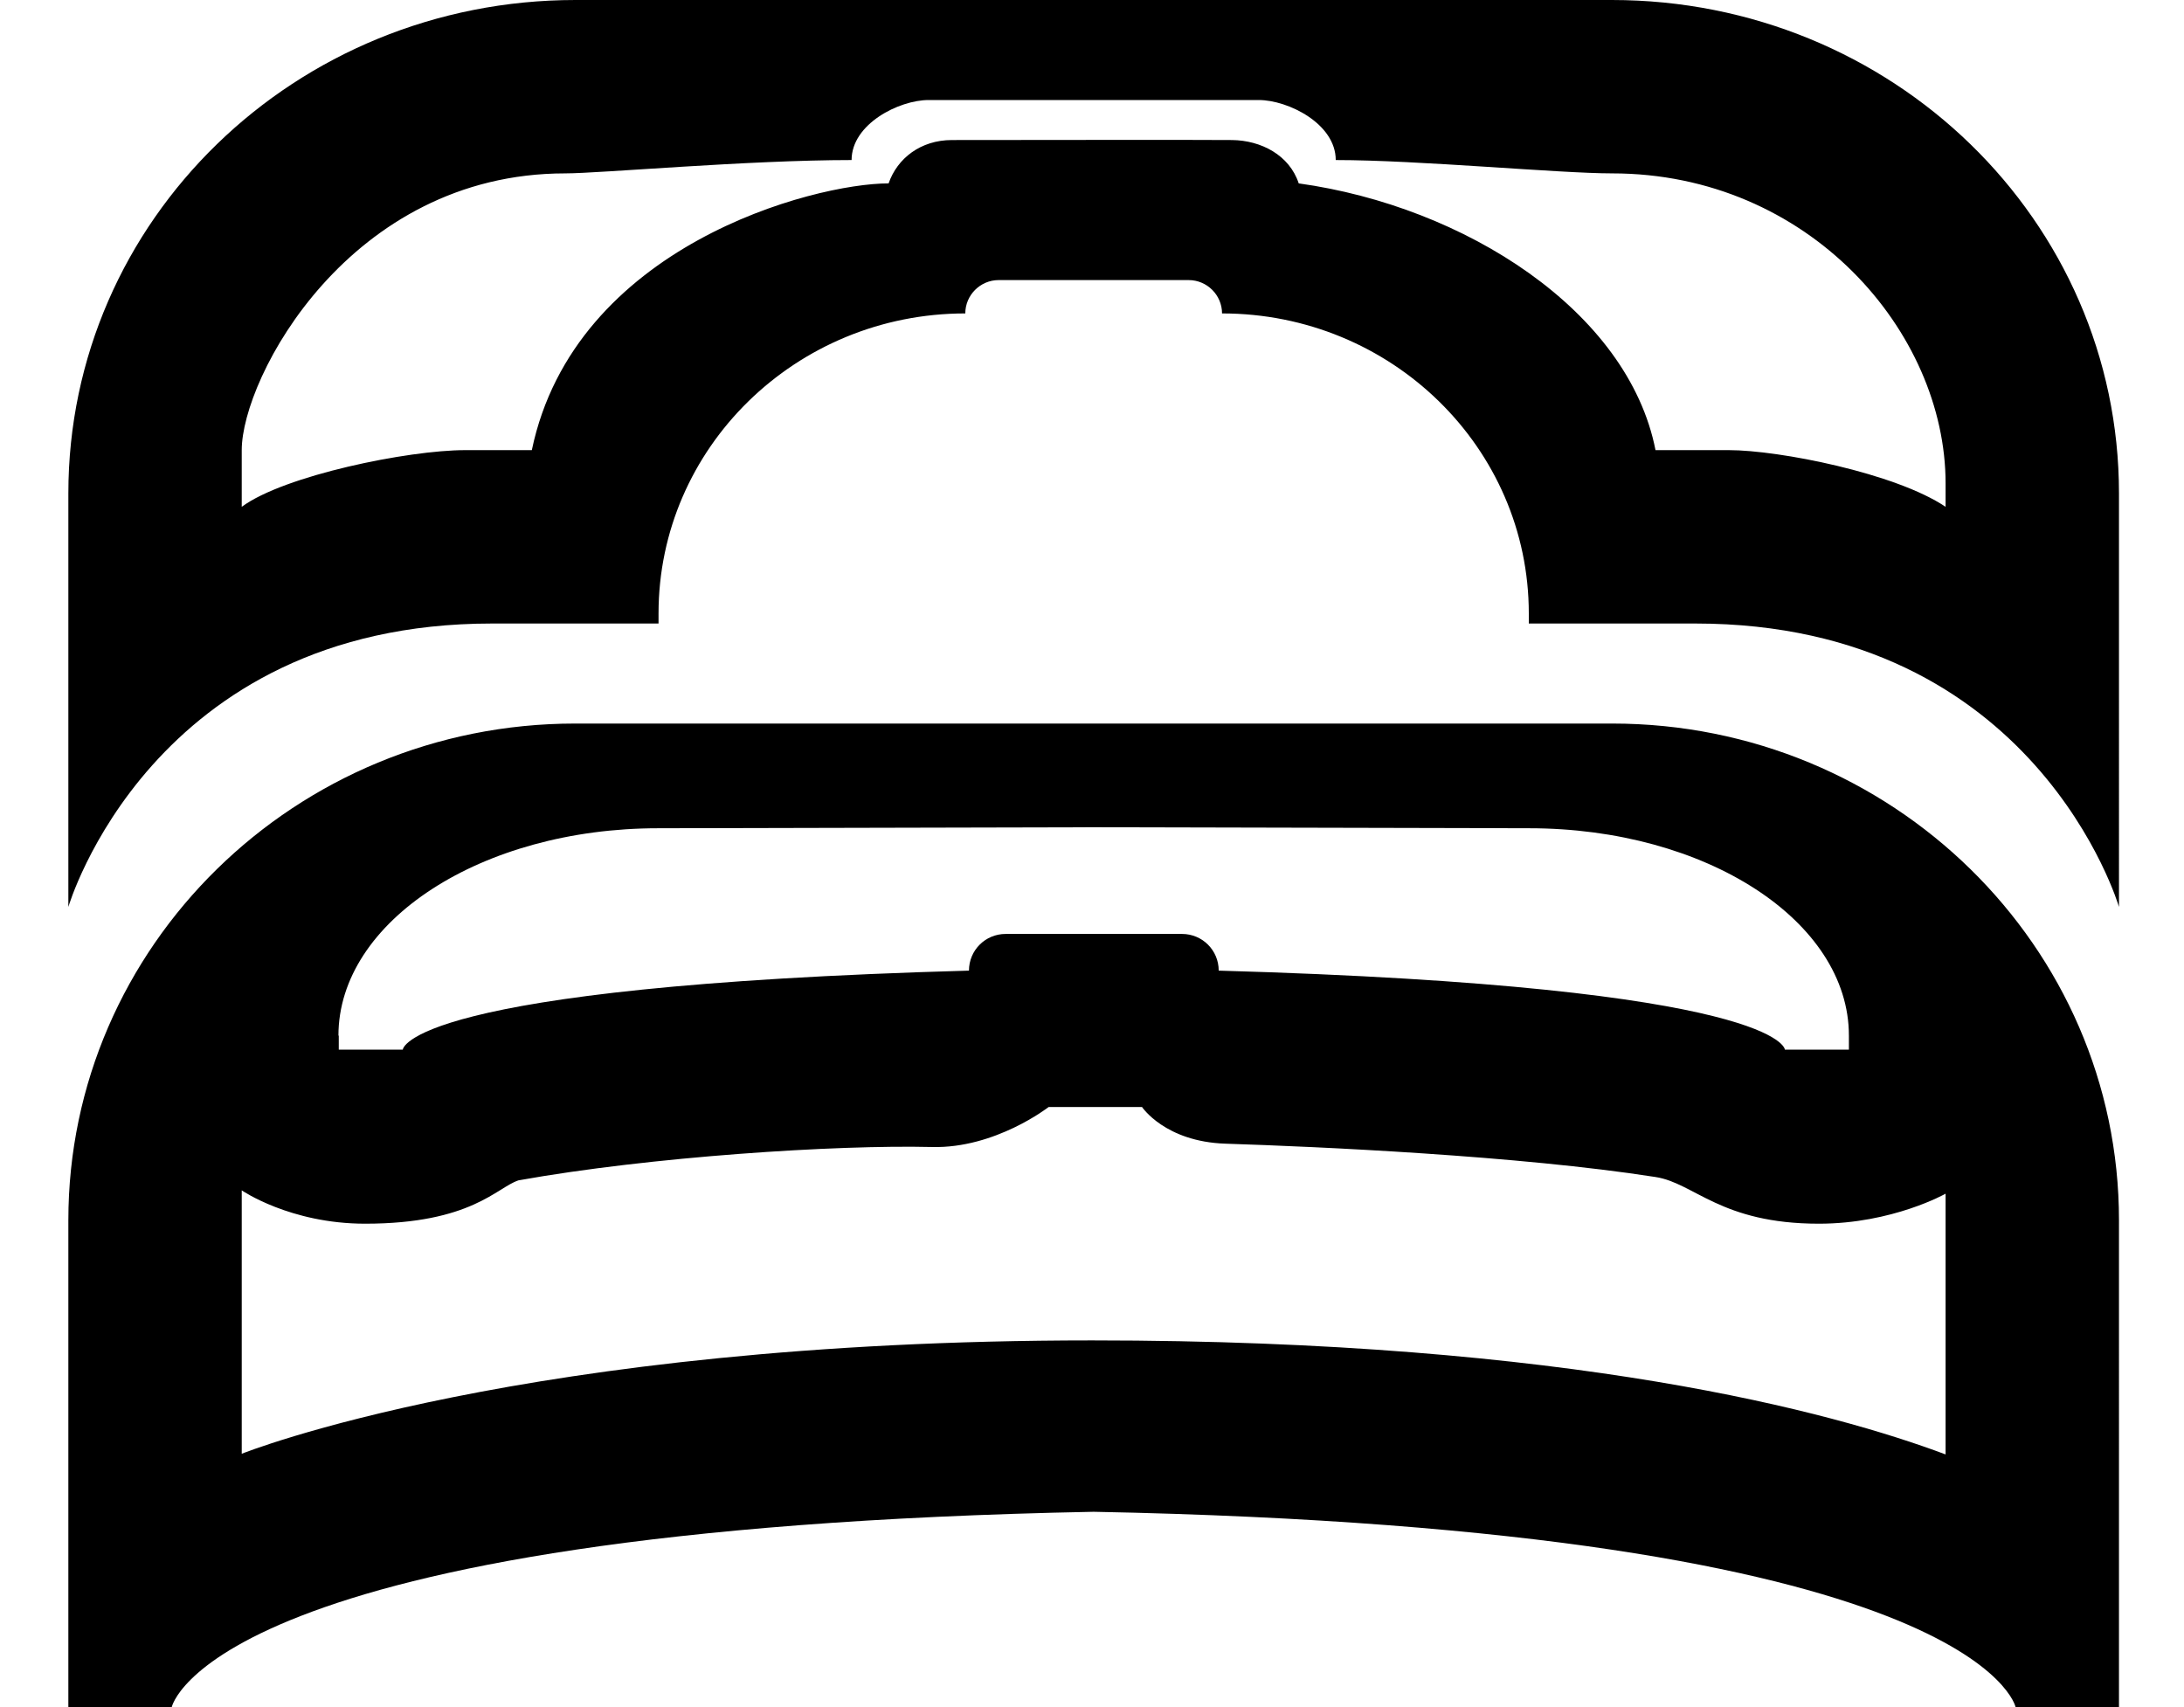 <?xml version="1.0" encoding="utf-8"?>
<!-- Generator: Adobe Illustrator 21.1.0, SVG Export Plug-In . SVG Version: 6.00 Build 0)  -->
<svg version="1.1" id="Layer_1" xmlns="http://www.w3.org/2000/svg" xmlns:xlink="http://www.w3.org/1999/xlink" x="0px" y="0px"
	 viewBox="0 0 655 512" style="enable-background:new 0 0 655 512;" xml:space="preserve">
<g>
	<g>
		<path d="M483.4,0H172.6C88.6,0,20.5,66,20.5,148v124c0,0,24.8-85,127-85c13.4,0,50,0,50,0s0-1.8,0-3c0-49.7,41.2-90,92-90
			c0-5.5,4.5-10,10-10h57c5.5,0,10,4.5,10,10c50.8,0,92,40.3,92,90c0,1.2,0,3,0,3s36.6,0,50,0c102.2,0,127,85,127,85V148
			C635.5,66,567.4,0,483.4,0z M583.5,152c-15-10.1-50-17-65-17c-9,0-21.8,0-22,0c-8.2-41.8-57.3-73.1-107-80
			c-2.8-8.5-11.3-12.9-20-13c-3.3-0.1-80.5,0-84,0c-9.4,0-16.4,5.5-19,13c-22.5,0-94.2,18.7-107,80c-0.7,0-10.4,0-20,0
			c-17.1,0-54.3,7.6-67,17c0-0.1,0-0.1,0-0.1c0-1.6,0-6,0-16.9c0-21.7,32.3-83,97-83c10.4,0,54.7-4,85.9-4c0-10.8,14.2-18,23.1-18
			c18.6,0,83.3,0,99,0c8.8,0,23.1,7.1,23.1,18c24.9,0,66.9,4,82.9,4c58.9,0,100,47.5,100,93C583.5,147.7,583.5,150.8,583.5,152z
			 M483.5,217h-118h-75h-118c-83.9,0-152,66.8-152,149v146h31c0,0,11-53.4,276.5-58.6c265.5,5.2,276.5,58.6,276.5,58.6h31V366
			C635.5,283.8,567.4,217,483.5,217z M101.5,310.6c0-34.3,42.9-62.2,95.9-62.2l130.6-0.3l130.6,0.3c53,0,95.9,27.8,95.9,62.2v4.2
			h-19.2c0,0-0.7-18.9-169.8-23.7c0,0,0,0,0,0c0-6.1-4.9-11-11-11h-52.9c-6.1,0-11,4.9-11,11v0c-169.1,4.7-169.8,23.7-169.8,23.7
			h-19.2V310.6z M327.5,402c-170.6,0-255,34-255,34s0-30.5,0-43c0-35.4,0-36,0-36s14.5,10,37,10c31.9,0,39.5-10.9,46-13
			c39.6-7.1,95.2-10.7,124-10c19,0.5,35-12,35-12h28c0,0,6.9,10.4,25,11c27.9,0.9,88,3.6,129,10c11.7,1.8,19.5,14,49,14
			c22.1,0,38-9,38-9s0,0.4,0,78.2C549.9,423.6,471.3,402,327.5,402z"/>
	</g>
</g>
</svg>
